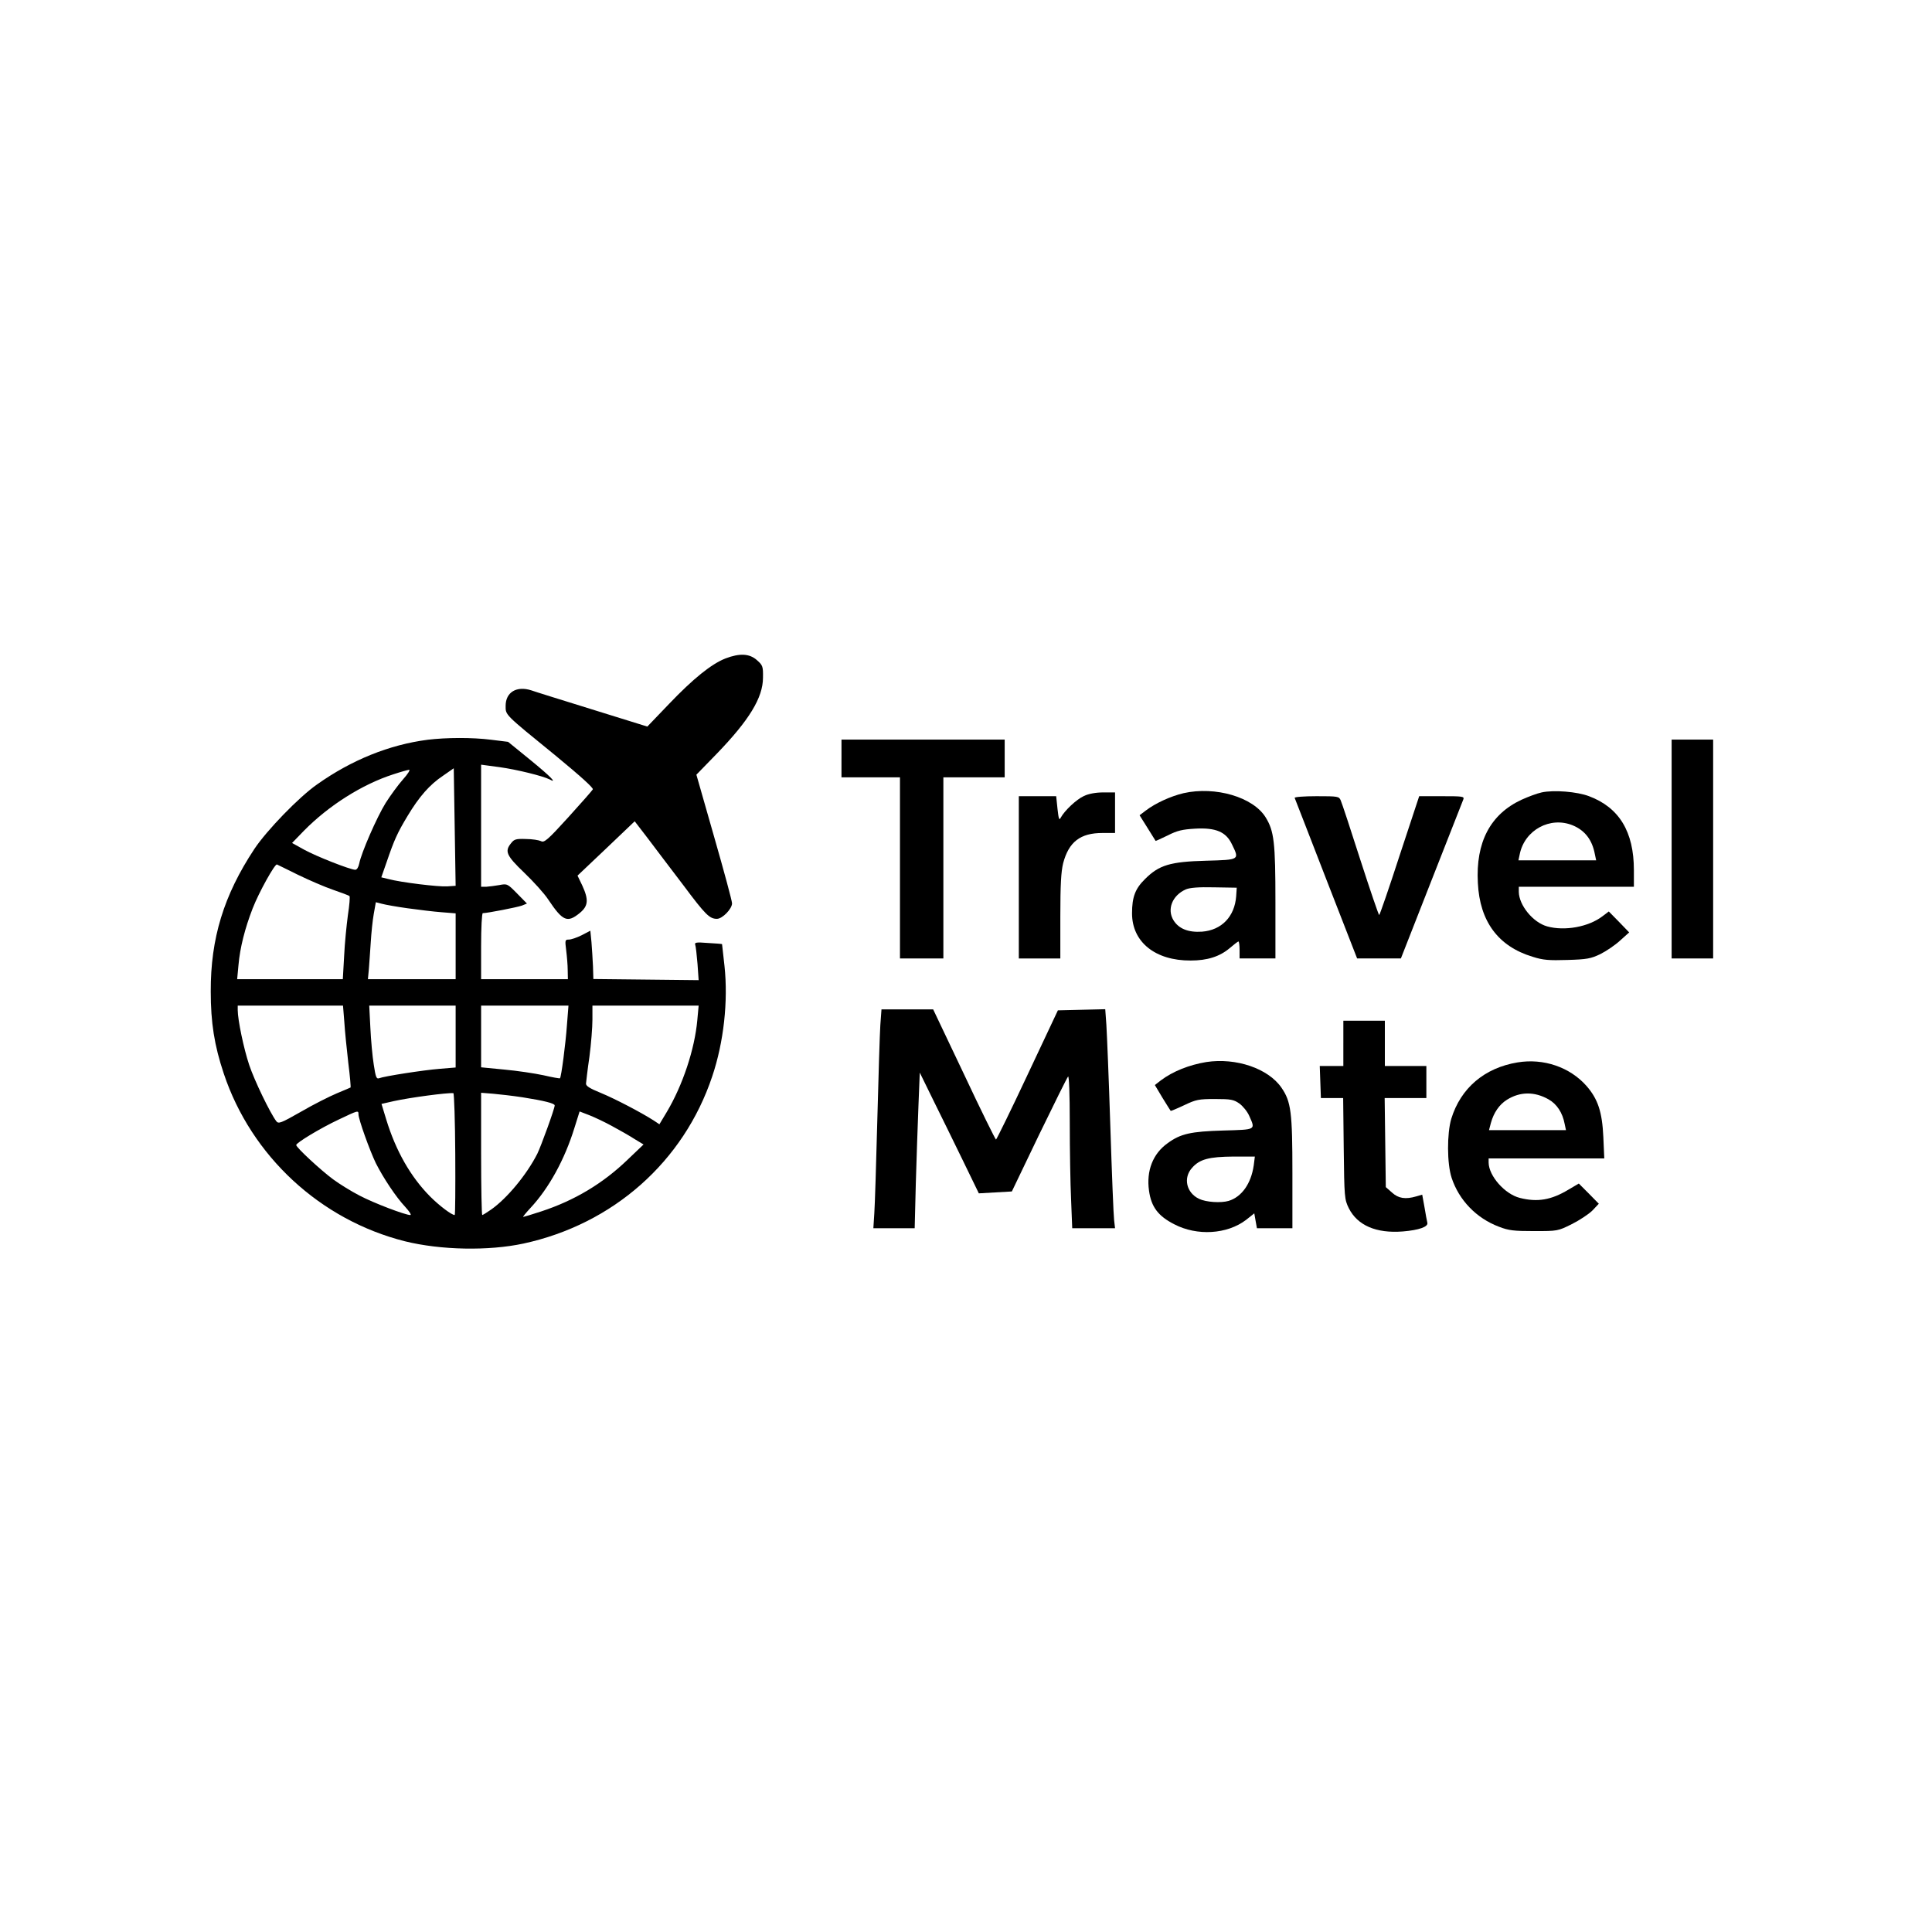 <?xml version="1.0" standalone="no"?>
<!DOCTYPE svg PUBLIC "-//W3C//DTD SVG 20010904//EN"
 "http://www.w3.org/TR/2001/REC-SVG-20010904/DTD/svg10.dtd">
<svg version="1.0" xmlns="http://www.w3.org/2000/svg"
 width="1024pt" height="1024pt" viewBox="0 0 1024 1024"
 preserveAspectRatio="xMidYMid meet">

<g transform="translate(0,1024) scale(0.1,-0.1)"
fill="#000000" stroke="none">
<path d="M3845 6750 c-74 -29 -170 -106 -299 -241 l-115 -120 -293 91 c-161
50 -306 95 -322 101 -78 25 -136 -10 -136 -82 0 -50 -8 -42 266 -265 131 -108
201 -171 196 -178 -4 -7 -63 -74 -131 -149 -109 -120 -127 -135 -144 -125 -11
5 -46 11 -79 11 -52 2 -63 -1 -79 -22 -35 -43 -26 -65 70 -157 49 -47 107
-111 127 -142 77 -115 101 -125 167 -71 45 37 48 70 13 146 l-25 52 152 144
151 144 70 -91 c38 -50 122 -162 188 -248 118 -158 139 -178 178 -178 29 0 80
53 80 82 0 13 -43 172 -95 353 l-94 329 108 111 c171 177 245 297 245 403 1
59 -1 66 -32 93 -39 35 -91 38 -167 9z"/>
<path d="M2266 6319 c-202 -26 -403 -107 -586 -237 -96 -67 -267 -244 -332
-342 -162 -245 -232 -474 -231 -755 0 -165 19 -286 69 -435 146 -438 512 -776
960 -889 190 -47 443 -52 629 -12 475 103 849 434 1000 886 61 181 85 398 65
585 -7 63 -13 116 -13 116 -1 1 -35 4 -75 6 -62 5 -72 3 -67 -10 3 -8 8 -53
12 -101 l6 -86 -279 3 -279 3 -2 67 c-2 37 -5 94 -8 128 l-6 61 -46 -24 c-26
-13 -56 -23 -68 -23 -20 0 -21 -3 -14 -57 4 -32 8 -79 8 -105 l1 -48 -230 0
-230 0 0 175 c0 96 4 175 9 175 23 0 182 31 207 40 l27 11 -52 53 c-51 52 -53
53 -94 45 -23 -4 -54 -8 -69 -9 l-28 0 0 323 0 324 97 -13 c94 -13 230 -47
266 -65 43 -24 7 14 -102 103 l-118 96 -89 11 c-102 13 -238 12 -338 0z m104
-777 c-46 -3 -245 21 -312 39 l-37 9 29 83 c40 117 56 152 110 242 62 103 117
166 189 214 l56 39 5 -312 5 -311 -45 -3z m-234 567 c-25 -28 -66 -84 -92
-125 -47 -76 -129 -264 -140 -321 -4 -19 -12 -33 -21 -33 -26 0 -207 71 -272
107 l-63 35 63 65 c132 134 309 246 474 299 39 13 76 23 83 24 8 0 -7 -23 -32
-51z m-556 -506 c58 -28 141 -64 185 -79 44 -15 83 -30 87 -33 4 -3 0 -49 -8
-101 -7 -52 -17 -150 -20 -217 l-7 -123 -280 0 -280 0 7 75 c8 92 34 194 75
300 33 85 118 238 129 233 4 -2 54 -26 112 -55z m580 -177 c58 -8 139 -18 180
-21 l75 -6 0 -175 0 -174 -233 0 -232 0 5 53 c2 28 7 93 10 142 3 50 10 118
16 151 l11 62 31 -8 c18 -5 79 -16 137 -24z m-335 -603 c3 -49 13 -146 21
-216 9 -71 14 -130 12 -131 -2 -1 -34 -15 -73 -31 -38 -16 -124 -59 -189 -97
-109 -62 -120 -66 -132 -50 -33 44 -116 216 -143 297 -29 86 -61 240 -61 291
l0 24 279 0 279 0 7 -87z m590 -77 l0 -164 -85 -7 c-87 -7 -293 -39 -321 -50
-14 -5 -18 7 -28 72 -7 43 -15 131 -18 196 l-6 117 229 0 229 0 0 -164z m590
62 c-7 -100 -30 -276 -37 -283 -1 -2 -41 5 -88 16 -47 10 -140 24 -207 30
l-123 12 0 164 0 163 231 0 232 0 -8 -102z m691 26 c-14 -156 -78 -347 -162
-488 l-39 -65 -30 20 c-67 43 -205 115 -280 146 -59 24 -80 37 -79 50 1 10 8
74 18 141 9 68 16 157 16 198 l0 74 281 0 282 0 -7 -76z m-1283 -712 c1 -177
0 -322 -3 -322 -16 0 -81 49 -130 98 -104 105 -182 242 -233 409 l-25 82 66
15 c87 19 282 45 315 42 4 -1 9 -146 10 -324z m357 302 c114 -18 170 -32 170
-43 0 -17 -72 -215 -92 -256 -57 -112 -161 -237 -245 -296 -23 -16 -44 -29
-47 -29 -3 0 -6 146 -6 324 l0 324 63 -5 c34 -3 105 -11 157 -19z m-870 -90
c0 -26 60 -193 92 -259 40 -79 107 -180 156 -232 22 -24 34 -43 27 -43 -27 0
-193 63 -269 103 -43 22 -106 61 -140 86 -64 47 -196 169 -196 182 0 12 129
90 225 135 103 49 105 50 105 28z m1345 -63 c39 -21 92 -51 118 -68 l48 -29
-86 -82 c-130 -125 -280 -215 -457 -273 -49 -16 -92 -29 -95 -29 -3 0 14 21
39 48 97 104 181 256 233 425 l27 86 52 -20 c28 -11 83 -37 121 -58z"/>
<path d="M4460 6220 l0 -100 155 0 155 0 0 -480 0 -480 115 0 115 0 0 480 0
480 163 0 162 0 0 100 0 100 -432 0 -433 0 0 -100z"/>
<path d="M8860 5740 l0 -580 110 0 110 0 0 580 0 580 -110 0 -110 0 0 -580z"/>
<path d="M6273 6036 c-68 -16 -149 -53 -200 -92 l-33 -25 42 -67 c23 -37 42
-68 43 -69 0 -1 29 12 64 29 51 26 78 32 146 36 109 6 163 -17 194 -82 41 -84
43 -83 -136 -88 -191 -5 -250 -23 -324 -97 -52 -51 -69 -95 -69 -182 0 -152
123 -251 311 -250 88 0 154 21 207 66 22 19 43 35 46 35 3 0 6 -20 6 -45 l0
-45 95 0 95 0 0 298 c0 318 -7 377 -52 450 -66 107 -266 166 -435 128z m279
-546 c-8 -108 -77 -180 -181 -188 -72 -5 -123 15 -151 60 -36 58 -7 132 65
164 21 9 66 13 150 11 l120 -2 -3 -45z"/>
<path d="M8171 6040 c-24 -5 -72 -23 -107 -39 -165 -77 -243 -225 -231 -441
10 -204 108 -336 290 -391 56 -18 87 -20 185 -17 103 3 124 7 174 31 32 16 79
48 105 72 l48 43 -54 56 -54 55 -33 -25 c-74 -57 -201 -80 -294 -54 -75 21
-149 112 -150 183 l0 27 305 0 305 0 0 88 c0 204 -78 332 -238 392 -63 24
-186 34 -251 20z m166 -175 c64 -27 102 -77 116 -152 l7 -33 -206 0 -206 0 7
33 c26 128 162 202 282 152z"/>
<path d="M5745 6021 c-40 -18 -103 -78 -123 -115 -8 -16 -11 -7 -17 47 l-7 67
-99 0 -99 0 0 -430 0 -430 110 0 110 0 0 223 c0 168 4 237 15 282 30 113 91
160 208 160 l67 0 0 108 0 107 -62 0 c-40 0 -78 -7 -103 -19z"/>
<path d="M6862 6011 c2 -4 77 -198 167 -430 l164 -421 116 0 116 0 162 413
c89 226 165 420 169 430 6 16 -4 17 -114 17 l-120 0 -104 -315 c-56 -173 -105
-314 -108 -315 -3 0 -48 132 -100 293 -51 160 -98 302 -104 315 -9 21 -14 22
-128 22 -66 0 -118 -4 -116 -9z"/>
<path d="M4666 4808 c-3 -46 -10 -272 -16 -503 -6 -231 -13 -455 -16 -497 l-5
-78 109 0 110 0 6 238 c4 130 10 316 14 412 l7 175 71 -145 c40 -80 110 -224
157 -320 l85 -175 87 5 88 5 144 300 c80 165 149 304 154 309 5 6 9 -90 9
-245 0 -141 3 -324 7 -407 l6 -152 113 0 114 0 -5 43 c-3 23 -12 247 -20 497
-8 250 -18 492 -21 538 l-6 83 -125 -3 -126 -3 -161 -342 c-88 -188 -164 -342
-167 -343 -3 0 -80 155 -169 345 l-164 345 -137 0 -137 0 -6 -82z"/>
<path d="M7120 4710 l0 -120 -62 0 -63 0 3 -85 3 -85 59 0 59 0 3 -267 c3
-260 4 -270 27 -317 46 -91 145 -134 286 -123 86 7 137 25 130 47 -2 8 -9 45
-15 82 l-12 66 -31 -9 c-58 -17 -95 -11 -129 20 l-33 29 -3 236 -3 236 110 0
111 0 0 85 0 85 -110 0 -110 0 0 120 0 120 -110 0 -110 0 0 -120z"/>
<path d="M6394 4611 c-91 -15 -177 -49 -241 -97 l-32 -25 40 -67 c23 -37 42
-68 44 -70 1 -1 33 12 71 30 63 30 77 33 164 33 84 0 99 -3 129 -24 18 -13 42
-42 52 -65 34 -76 38 -73 -138 -78 -171 -5 -226 -17 -294 -67 -78 -55 -114
-146 -99 -252 12 -86 48 -134 134 -178 121 -63 280 -53 380 23 l44 35 7 -40 7
-39 94 0 94 0 0 293 c0 322 -7 378 -58 452 -70 102 -241 160 -398 136z m251
-548 c-14 -97 -64 -167 -133 -188 -41 -12 -120 -7 -157 11 -67 32 -85 111 -37
164 40 46 90 59 220 60 l113 0 -6 -47z"/>
<path d="M8043 4609 c-175 -29 -301 -136 -351 -299 -23 -78 -23 -237 2 -313
39 -118 131 -214 251 -259 51 -20 79 -23 186 -23 124 0 126 0 200 37 40 20 90
53 109 72 l34 36 -53 54 -53 53 -56 -33 c-90 -54 -163 -67 -257 -43 -79 20
-164 116 -165 187 l0 22 306 0 307 0 -5 113 c-6 134 -29 202 -89 271 -88 100
-228 148 -366 125z m165 -196 c44 -25 74 -71 85 -130 l7 -33 -204 0 -204 0 10
38 c15 55 45 98 85 123 70 44 147 44 221 2z"/>
</g>
</svg>
